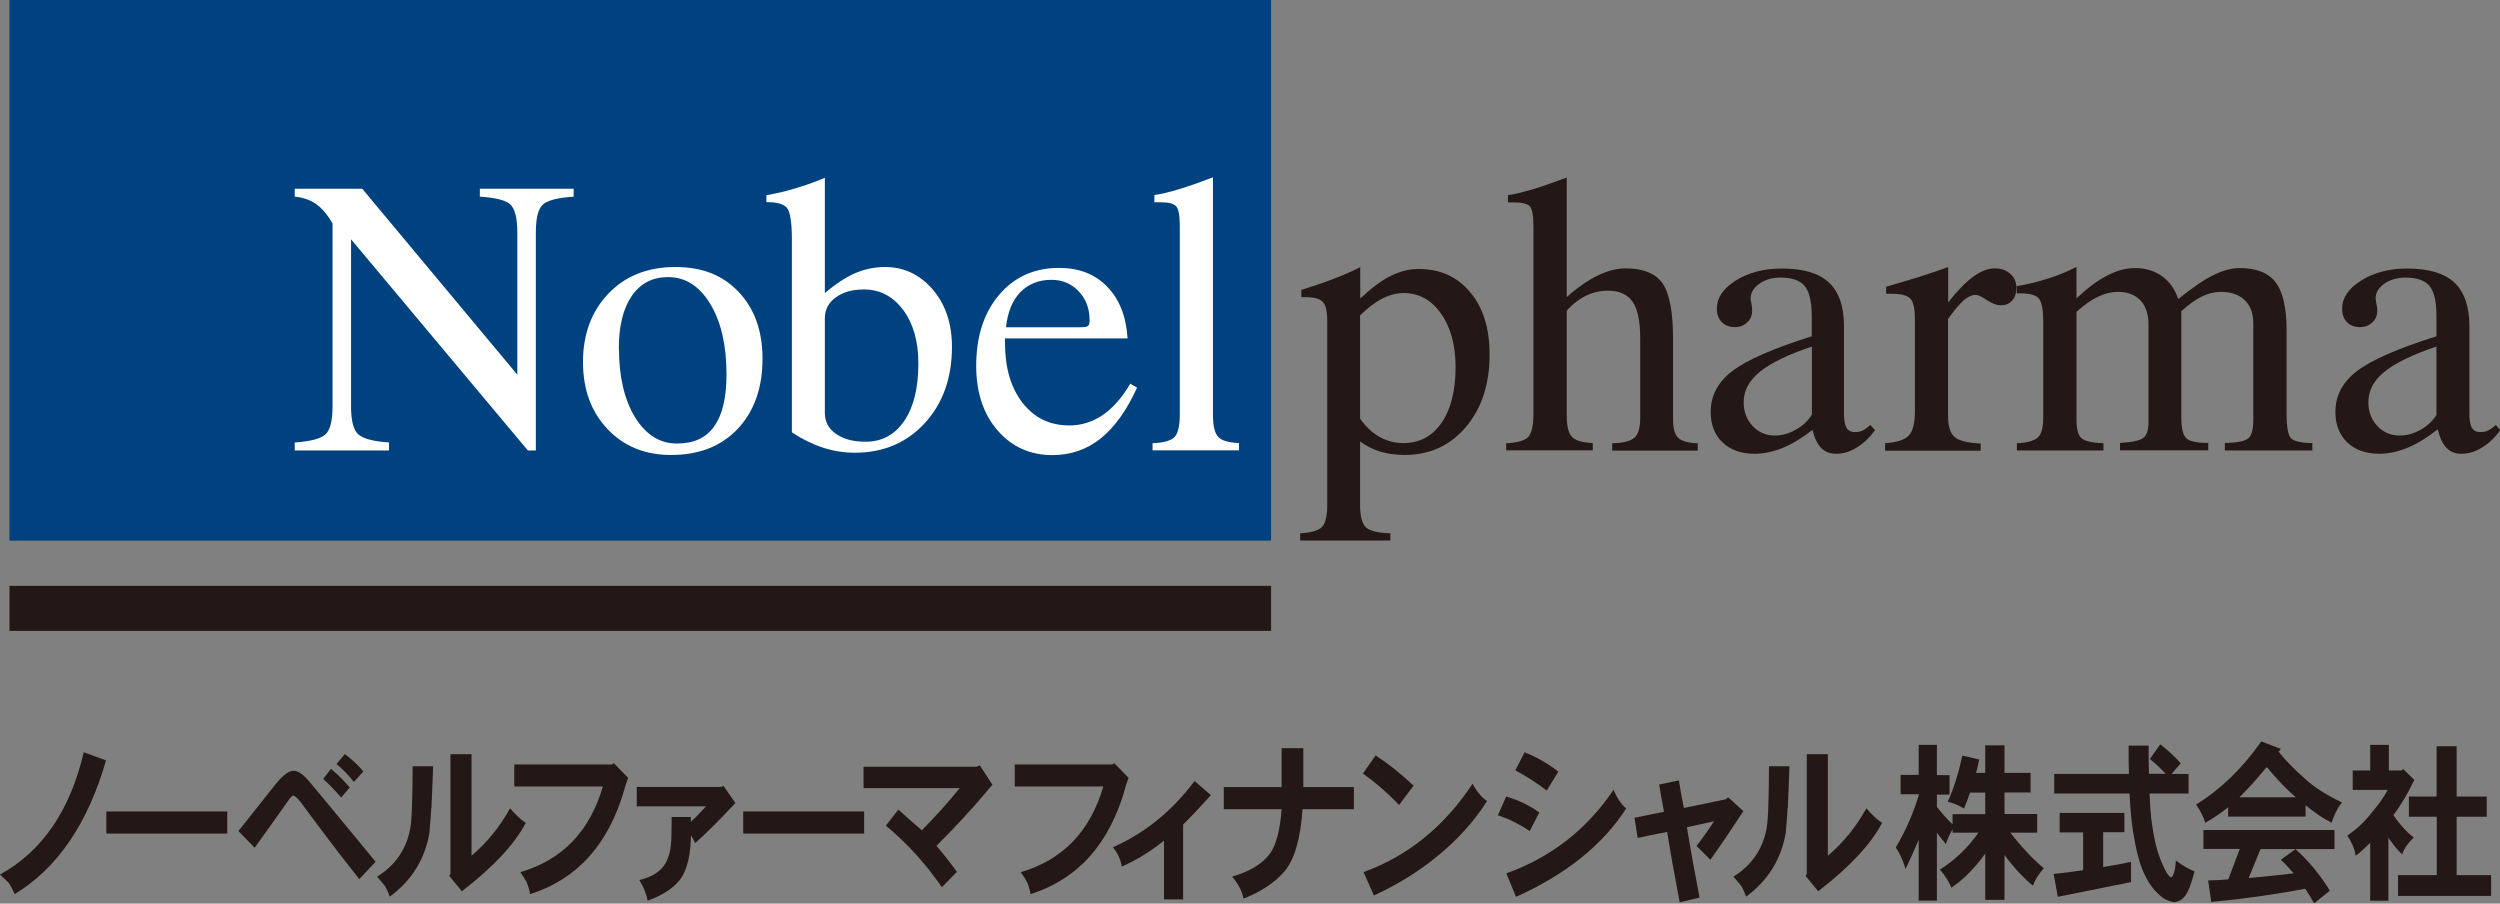 <?xml version="1.0" ?>
<svg xmlns="http://www.w3.org/2000/svg" data-name="レイヤー 2" viewBox="0 0 166 60">
	<rect x="0" y="0" width="166" height="60" fill="#808080" stroke="none"/>
	<defs>
		<style>
      .cls-1 {
        fill: #fff;
      }
      .cls-2 {
        fill: #004280;
      }
      .cls-3 {
        fill: #231815;
      }
    </style>
	</defs>
	<g>
		<path class="cls-3" d="M.97,59.36c-.18-.4-.32-.64-.39-.73-.05-.07-.25-.25-.58-.56,2.81-1.55,4.66-4.26,5.56-8.12l1.48,.54c-1.21,4.21-3.24,7.17-6.07,8.88Z"/>
		<path class="cls-3" d="M7.06,55.35v-1.47H15.09v1.47H7.06Z"/>
		<path class="cls-3" d="M23.86,58.38c-.96-1.21-1.82-2.33-2.58-3.35-.29-.39-.73-.97-1.3-1.75-.24-.3-.41-.45-.51-.45-.07,0-.17,.1-.31,.3-.14,.21-.35,.49-.62,.88-.35,.5-.89,1.25-1.63,2.28l-1.08-1.11c.36-.45,1.17-1.46,2.43-3.06,.49-.62,.9-.94,1.24-.94,.27,0,.59,.21,.96,.62,.08,.1,.58,.7,1.48,1.78l3,3.64-1.08,1.15Zm-1.2-5.42c-.42-.48-.82-.9-1.2-1.24l.52-.67c.45,.38,.87,.79,1.24,1.24l-.57,.67Zm.84-1.03c-.34-.45-.73-.84-1.16-1.2l.56-.66c.47,.36,.88,.74,1.23,1.15l-.64,.71Z"/>
		<path class="cls-3" d="M28.64,53.63c-.02,.39-.06,.95-.13,1.69-.3,1.73-1.17,3.14-2.63,4.22-.11-.32-.23-.57-.34-.74-.02-.02-.18-.21-.5-.59,1.21-.75,1.95-1.83,2.2-3.2,.06-.32,.1-.86,.12-1.61,.02-.71,.04-1.54,.04-2.52h1.36c-.04,1.02-.07,1.93-.11,2.75Zm2.03,5.55l-.84-1.02,.08-.14v-7.94h1.4v6.74c1.03-.87,1.88-1.92,2.56-3.15,.33,.39,.67,.72,1.04,.97-.75,1.43-2.16,2.93-4.23,4.53Z"/>
		<path class="cls-3" d="M41.48,52.35c-1.05,3.69-3.13,6.02-6.28,7.02-.06-.33-.14-.59-.23-.79-.08-.16-.22-.38-.42-.67,2.78-.81,4.61-2.7,5.48-5.69h-5.88v-1.46h6.48l.12-.09,.96,.98c-.06,.14-.14,.38-.24,.71Z"/>
		<path class="cls-3" d="M46.17,55.99l-.29-.54c-.02,1.27-.23,2.21-.64,2.83s-1.16,1.13-2.24,1.53c-.08-.47-.27-.92-.55-1.38,.7-.16,1.22-.45,1.55-.84,.28-.33,.46-.8,.54-1.42,.04-.32,.06-.96,.06-1.92h1.27v.32c.35-.32,.68-.66,1.01-1.03h-4.6v-1.29h5.64l.11-.08,.8,1.15c-.99,1.06-1.87,1.95-2.67,2.66Z"/>
		<path class="cls-3" d="M49.35,55.35v-1.47h8.03v1.47h-8.03Z"/>
		<path class="cls-3" d="M65.36,52.74c-.95,1.12-2.01,2.26-3.18,3.42,.48,.56,.93,1.14,1.36,1.73l-1,1.02c-1.07-1.55-2.31-2.92-3.72-4.09l.83-1.06c.47,.43,1,.89,1.56,1.37,.9-.91,1.75-1.85,2.52-2.8h-6.39v-1.42h7.51l.21-.09,.84,1.29c-.06,.06-.24,.26-.53,.62Z"/>
		<path class="cls-3" d="M74.71,52.35c-1.05,3.69-3.13,6.02-6.28,7.02-.06-.33-.14-.59-.23-.79-.08-.16-.22-.38-.42-.67,2.78-.81,4.61-2.7,5.48-5.69h-5.88v-1.46h6.48l.12-.09,.96,.98c-.06,.14-.14,.38-.24,.71Z"/>
		<path class="cls-3" d="M78.56,54.74v4.98h-1.27v-3.9c-.91,.73-1.85,1.3-2.8,1.72-.1-.53-.31-.95-.6-1.28,2.13-.94,3.93-2.4,5.43-4.4l1.08,.94c-.72,.8-1.33,1.45-1.84,1.95Z"/>
		<path class="cls-3" d="M86.49,53.73c-.14,1.99-.54,3.35-1.2,4.13-.63,.73-1.53,1.34-2.72,1.81-.1-.52-.36-1-.76-1.46,1.2-.35,2.04-.87,2.53-1.55,.4-.57,.66-1.54,.76-2.93h-3.84v-1.47h3.84v-2.58h1.44v2.58h3.36v1.47h-3.4Z"/>
		<path class="cls-3" d="M92.9,53.45c-.74-.78-1.54-1.47-2.4-2.09l.84-1.2c.86,.56,1.7,1.23,2.52,2.01l-.96,1.28Zm2.48,3.45c-1.25,1.02-2.64,1.86-4.15,2.56l-.69-1.55c2.96-1.08,5.37-3.04,7.24-5.87,.28,.53,.6,.9,.96,1.15-.86,1.36-1.98,2.59-3.36,3.71Z"/>
		<path class="cls-3" d="M101.58,55.19c-.67-.46-1.38-.81-2.12-1.06l.55-1.24c.8,.23,1.54,.58,2.2,1.06l-.64,1.24Zm-.92,4.36l-.64-1.56c2.98-1.07,5.35-2.92,7.12-5.55,.23,.56,.51,.97,.84,1.24-1.57,2.44-4.02,4.39-7.32,5.87Zm2.04-7.06c-.66-.5-1.35-.95-2.08-1.34l.61-1.2c.83,.33,1.58,.76,2.24,1.29l-.76,1.24Z"/>
		<path class="cls-3" d="M113.57,57.09l-.92-.92c.44-.57,.83-1.12,1.16-1.64-.25,.06-.84,.19-1.8,.4,.29,1.76,.58,3.31,.84,4.67l-1.32,.31c-.35-1.85-.63-3.4-.83-4.67-.84,.16-1.5,.3-1.96,.4l-.21-1.34,1.96-.4c-.1-.54-.22-1.14-.32-1.81l1.31-.27c.08,.55,.19,1.15,.33,1.83,.92-.19,1.85-.39,2.79-.58l.15-.13,1.01,.92c-.65,1-1.38,2.09-2.2,3.24Z"/>
		<path class="cls-3" d="M118.7,53.63c-.02,.39-.06,.95-.13,1.69-.3,1.73-1.17,3.14-2.63,4.22-.11-.32-.23-.57-.34-.74-.02-.02-.18-.21-.5-.59,1.21-.75,1.95-1.83,2.2-3.2,.06-.32,.1-.86,.12-1.61,.02-.71,.04-1.54,.04-2.52h1.36c-.04,1.02-.07,1.93-.11,2.75Zm2.03,5.55l-.84-1.02,.08-.14v-7.94h1.4v6.74c1.03-.87,1.88-1.92,2.56-3.15,.33,.39,.67,.72,1.04,.97-.75,1.43-2.16,2.93-4.23,4.53Z"/>
		<path class="cls-3" d="M127.4,51.47v-2.01h1.21v2.01h.84v1.29h-.84v.82c.37,.47,.72,.86,1.04,1.15v-.67h2.17v-1.43h-1.01c-.12,.37-.26,.72-.4,1.06-.37-.23-.73-.38-1.08-.45,.4-.89,.72-1.91,.97-3.07l1.12,.26c-.06,.31-.13,.6-.21,.89h.61v-1.83h1.28v1.83h1.73v1.3h-1.73v1.43h2.17v1.24h-1.78c.76,.98,1.5,1.77,2.22,2.36-.36,.41-.6,.8-.72,1.16-.66-.54-1.29-1.22-1.89-2.04v2.98h-1.28v-3.07c-.72,.99-1.47,1.75-2.25,2.26-.16-.41-.42-.81-.76-1.2,.99-.62,1.84-1.43,2.56-2.45h-1.72v-.23c-.21,.36-.36,.7-.44,.99-.2-.23-.39-.48-.6-.76v4.51h-1.21v-4.04c-.27,.65-.56,1.3-.87,1.94-.16-.55-.38-1.02-.65-1.43,.66-1.11,1.16-2.26,1.52-3.45v-.08h-1.2v-1.29h1.2Z"/>
		<path class="cls-3" d="M141.06,53.97v1.29h-1.41v2.31c.6-.09,1.21-.21,1.85-.34v1.34l-4.86,.98-.28-1.52c.6-.06,1.25-.14,1.96-.25v-2.51h-1.56v-1.29h4.29Zm.3-2.59c-.02-.58-.02-1.21-.02-1.87h1.33c0,.68,0,1.3,.02,1.87h1.11c-.32-.35-.67-.68-1.05-.98l.69-.98c.49,.38,.95,.8,1.36,1.26l-.61,.71h1.13v1.3h-2.59c.04,.88,.09,1.57,.17,2.09,.14,1,.35,1.83,.64,2.49,.24,.59,.44,.92,.62,.99,.16-.08,.28-.46,.32-1.12,.44,.33,.85,.57,1.24,.72-.22,.84-.43,1.39-.66,1.67-.17,.21-.4,.33-.67,.38-.4-.06-.75-.23-1.05-.53-.38-.33-.7-.79-.97-1.38-.31-.64-.55-1.6-.75-2.88-.1-.66-.17-1.47-.22-2.43h-5v-1.3h4.95Z"/>
		<path class="cls-3" d="M151.45,49.73c-.06,.08-.11,.15-.15,.19,.56,.68,1.13,1.25,1.69,1.73,.58,.56,1.42,1.11,2.51,1.63-.31,.41-.53,.86-.68,1.35-.51-.25-1.09-.64-1.73-1.16v.75h-5.14v-.62c-.49,.4-1,.74-1.52,1.03-.13-.41-.34-.82-.61-1.21,1.6-.98,3.05-2.37,4.33-4.19l1.28,.49Zm3.56,5.39v1.26h-4.91l-.79,1.92c.92-.08,1.92-.18,2.99-.31-.28-.32-.56-.63-.85-.9l.97-.71c.88,.79,1.64,1.71,2.28,2.76l-1.04,.84c-.2-.35-.39-.67-.59-.97-1.97,.38-4.05,.67-6.24,.88l-.21-1.43c.43-.01,.87-.03,1.34-.07l.76-2.02h-2.41v-1.26h8.7Zm-2.57-2.18c-.59-.5-1.23-1.18-1.93-2.01-.63,.76-1.23,1.44-1.81,2.01h3.74Z"/>
		<path class="cls-3" d="M158.62,49.46v1.7h.83l.13-.09,.73,.72c-.43,.89-.89,1.68-1.39,2.34,.41,.59,.85,1.1,1.35,1.48-.37,.35-.63,.73-.77,1.12-.31-.3-.56-.6-.79-.94-.05-.06-.09-.11-.12-.17v4.19h-1.21v-3.85c-.33,.34-.65,.63-.96,.86-.07-.45-.26-.89-.56-1.34,.64-.43,1.19-.95,1.65-1.56,.38-.43,.73-.92,1.04-1.47h-2.33v-1.29h1.16v-1.7h1.24Zm3.17,3.43v-3.34h1.33v3.34h2v1.34h-2v3.88h2.29v1.38h-6.18v-1.38h2.57v-3.88h-1.85v-1.34h1.85Z"/>
	</g>
	<g>
		<rect class="cls-2" x=".63" width="83.77" height="35.9"/>
		<rect class="cls-3" x=".63" y="38.9" width="83.77" height="2.99"/>
		<g>
			<path class="cls-1" d="M23.31,26.99c0,.96,.17,1.59,.49,1.86,.32,.28,1,.46,2.03,.53v.53h-6.26v-.53c1.04-.07,1.72-.25,2.03-.53,.32-.28,.48-.9,.48-1.86V14.84c-.33-.58-.7-1.01-1.09-1.29-.4-.28-.87-.44-1.42-.49v-.53h4.48l10.3,12.35V15.44c0-.97-.16-1.58-.47-1.87-.32-.28-.99-.45-2.02-.51v-.53h6.23v.53c-1.03,.06-1.71,.24-2.03,.51-.32,.28-.48,.9-.48,1.87v14.47h-.53l-11.74-14.02v11.1Z"/>
			<path class="cls-1" d="M44.55,30.21c-1.72,0-3.12-.57-4.21-1.72-1.09-1.15-1.63-2.63-1.63-4.46s.57-3.38,1.7-4.55c1.13-1.17,2.61-1.75,4.43-1.75s3.16,.55,4.21,1.66c1.05,1.11,1.58,2.58,1.58,4.43,0,1.94-.55,3.49-1.65,4.66-1.1,1.16-2.57,1.73-4.43,1.73Zm-3.45-7.05c0,1.87,.36,3.39,1.07,4.55,.72,1.16,1.64,1.74,2.77,1.74s1.94-.37,2.48-1.14c.54-.75,.82-1.9,.82-3.44,0-1.94-.36-3.51-1.08-4.69-.72-1.19-1.65-1.78-2.8-1.78-1.03,0-1.83,.41-2.41,1.25-.57,.83-.86,1.99-.86,3.5Z"/>
			<path class="cls-1" d="M52.58,28.71V15.9c0-1.14-.11-1.84-.33-2.1-.22-.26-.67-.38-1.36-.38v-.46c.61-.1,1.25-.25,1.91-.45,.65-.19,1.31-.43,1.97-.7v7.65c.73-.62,1.41-1.06,2.03-1.33,.62-.26,1.27-.4,1.96-.4,1.27,0,2.32,.5,3.18,1.5,.85,1,1.27,2.27,1.27,3.8,0,2.06-.6,3.75-1.8,5.06-1.2,1.31-2.75,1.97-4.64,1.97-.72,0-1.43-.11-2.11-.33-.68-.22-1.38-.56-2.08-1.02Zm2.19-1.29c0,.58,.25,1.05,.74,1.39,.5,.35,1.15,.52,1.96,.52,1.09,0,1.94-.46,2.57-1.38,.63-.93,.94-2.19,.94-3.81,0-1.47-.34-2.66-1.01-3.56-.68-.91-1.54-1.36-2.61-1.36-.75,0-1.37,.17-1.86,.52-.48,.35-.73,.81-.73,1.38v6.3Z"/>
			<path class="cls-1" d="M66.81,21.73h4.87c.32,0,.5-.03,.57-.09,.06-.06,.1-.18,.1-.37,0-.77-.24-1.41-.72-1.92-.48-.51-1.08-.77-1.82-.77-.84,0-1.52,.28-2.06,.82-.53,.55-.84,1.32-.95,2.32Zm8.23,3.74l.46,.27c-.69,1.52-1.5,2.64-2.42,3.38-.92,.73-1.99,1.1-3.19,1.1-1.49,0-2.71-.55-3.65-1.64-.95-1.09-1.42-2.53-1.42-4.29,0-1.95,.51-3.52,1.52-4.71,1.02-1.2,2.35-1.79,3.98-1.79,1.33,0,2.39,.41,3.2,1.25,.81,.83,1.26,1.97,1.35,3.43h-8.14v.27c0,1.68,.39,3.01,1.17,4.01,.78,1,1.81,1.5,3.11,1.5,.8,0,1.54-.24,2.21-.69,.67-.46,1.28-1.15,1.83-2.08Z"/>
			<path class="cls-1" d="M76.53,29.91v-.48c.73-.03,1.22-.17,1.45-.4,.24-.24,.36-.75,.36-1.57V15.07c0-.75-.08-1.21-.25-1.38-.16-.17-.5-.26-1.03-.26h-.41v-.48c.44-.06,.99-.19,1.64-.39,.64-.19,1.4-.46,2.25-.79v15.79c0,.73,.12,1.21,.35,1.45,.23,.25,.7,.38,1.38,.41v.48h-5.76Z"/>
		</g>
		<g>
			<path class="cls-3" d="M86.33,35.89v-.48c.73-.04,1.22-.18,1.45-.42,.23-.24,.35-.73,.35-1.49v-12.15c0-.67-.1-1.11-.3-1.31-.2-.21-.59-.31-1.17-.31h-.25v-.48c.75-.23,1.45-.47,2.1-.72,.66-.25,1.26-.51,1.81-.79v2.08c.74-.69,1.41-1.2,2.02-1.5,.61-.3,1.22-.46,1.85-.46,1.43,0,2.57,.51,3.43,1.54,.86,1.02,1.29,2.41,1.29,4.14,0,1.98-.53,3.58-1.58,4.82-1.05,1.24-2.41,1.85-4.07,1.85-.58,0-1.12-.08-1.61-.22-.49-.15-.94-.38-1.34-.68v4.19c0,.77,.13,1.28,.39,1.52,.26,.23,.8,.37,1.62,.39v.48h-6Zm3.99-8.08c.36,.52,.79,.92,1.28,1.2,.49,.27,1.02,.41,1.59,.41,1.07,0,1.91-.45,2.53-1.35,.62-.9,.93-2.13,.93-3.69,0-1.46-.32-2.65-.97-3.56-.64-.91-1.47-1.36-2.47-1.36-.48,0-.95,.12-1.43,.37-.48,.24-.96,.61-1.47,1.11v6.89Z"/>
			<path class="cls-3" d="M100.01,29.91v-.48c.73-.03,1.22-.17,1.45-.4,.23-.23,.36-.75,.36-1.57V15.07c0-.74-.08-1.2-.24-1.37-.16-.17-.5-.26-1.02-.26h-.43v-.48c.42-.06,.95-.19,1.58-.37,.63-.19,1.4-.46,2.32-.8v7.94c.71-.64,1.4-1.11,2.05-1.43,.65-.32,1.27-.48,1.86-.48,1.16,0,1.98,.33,2.45,.99,.46,.66,.7,1.89,.7,3.68v5.39c0,.58,.12,.98,.35,1.2,.23,.21,.66,.34,1.29,.35v.49h-5.68v-.49c.74-.01,1.22-.14,1.48-.37,.26-.23,.38-.68,.38-1.34v-5.27c0-1.13-.17-1.93-.51-2.42-.34-.48-.88-.73-1.63-.73-.5,0-.98,.11-1.45,.33-.46,.22-.89,.55-1.29,1v6.93c0,.73,.11,1.21,.35,1.45,.24,.25,.69,.38,1.38,.41v.48h-5.76Z"/>
			<path class="cls-3" d="M120.38,28.52c-.7,.55-1.37,.96-2.01,1.22-.64,.26-1.26,.39-1.86,.39-.89,0-1.6-.25-2.13-.75-.53-.51-.79-1.18-.79-2.03,0-1.07,.47-1.97,1.42-2.7,.94-.73,2.71-1.51,5.29-2.32v-1.35c0-.95-.16-1.61-.47-1.99-.3-.37-.84-.56-1.6-.56-.56,0-1.03,.14-1.41,.41-.38,.27-.58,.6-.58,.98,0,.04,.01,.14,.05,.33,.04,.19,.05,.35,.05,.49,0,.31-.1,.57-.33,.77-.21,.21-.49,.31-.83,.31s-.63-.11-.85-.33c-.22-.22-.33-.52-.33-.9,0-.71,.41-1.33,1.25-1.86,.84-.53,1.86-.8,3.07-.8,1.42,0,2.46,.31,3.12,.93,.67,.62,1,1.59,1,2.91v5.81c0,.43,.06,.75,.17,.93,.11,.19,.3,.28,.55,.28,.2,0,.37-.03,.51-.1,.15-.07,.32-.19,.52-.37l.31,.34c-.36,.5-.77,.89-1.22,1.16-.45,.28-.9,.41-1.35,.41-.41,0-.74-.12-1-.38-.25-.25-.45-.66-.59-1.23Zm-.07-1v-4.51c-1.6,.54-2.75,1.1-3.46,1.68-.71,.58-1.07,1.25-1.07,2.01,0,.63,.19,1.16,.59,1.58,.39,.42,.88,.64,1.47,.64,.48,0,.95-.13,1.4-.39,.46-.25,.81-.59,1.07-1Z"/>
			<path class="cls-3" d="M125.17,29.91v-.48c.77-.05,1.29-.22,1.57-.51,.27-.29,.41-.82,.41-1.58v-6.11c0-.72-.1-1.19-.3-1.4-.2-.21-.6-.32-1.2-.32h-.41v-.47c.94-.28,1.75-.51,2.4-.72,.66-.21,1.23-.41,1.72-.59v2.35c.59-.76,1.14-1.32,1.65-1.7,.51-.37,.99-.56,1.45-.56,.42,0,.76,.12,1.03,.37,.27,.24,.4,.54,.4,.91s-.09,.64-.28,.85c-.18,.21-.42,.32-.73,.32s-.62-.12-.96-.35c-.35-.23-.59-.34-.72-.34-.26,0-.53,.12-.82,.37-.28,.25-.62,.66-1.03,1.23v6.42c0,.71,.15,1.18,.44,1.42,.28,.24,.86,.39,1.73,.43v.48h-6.36Z"/>
			<path class="cls-3" d="M133.92,29.91v-.48c.7-.03,1.17-.17,1.4-.39,.23-.22,.35-.64,.35-1.25v-6.39c0-.85-.1-1.37-.3-1.59-.19-.22-.6-.33-1.22-.33h-.24v-.48c.73-.12,1.42-.29,2.1-.51,.67-.21,1.29-.47,1.87-.77v2.09c.73-.69,1.41-1.2,2.05-1.52,.63-.33,1.25-.49,1.84-.49,.7,0,1.29,.18,1.79,.54,.5,.36,.86,.86,1.07,1.52,.96-.77,1.75-1.31,2.37-1.61,.62-.3,1.18-.45,1.71-.45,1.11,0,1.9,.31,2.39,.94,.48,.63,.73,1.69,.73,3.18v5.54c0,.91,.1,1.45,.3,1.65,.21,.19,.67,.3,1.41,.31v.49h-5.81v-.49c.8-.03,1.31-.12,1.54-.3,.23-.17,.35-.59,.35-1.26v-6.39c0-.66-.19-1.17-.57-1.54-.37-.36-.9-.55-1.57-.55-.42,0-.84,.1-1.26,.3-.41,.19-.87,.53-1.38,.98v7.05c0,.73,.11,1.19,.34,1.4,.22,.2,.71,.3,1.45,.3v.49h-5.86v-.49c.78-.04,1.29-.15,1.53-.32,.24-.17,.36-.52,.36-1.03v-6.52c0-.68-.18-1.22-.53-1.59-.35-.37-.85-.57-1.49-.57-.44,0-.88,.11-1.33,.32-.45,.21-.93,.55-1.43,1.01v7.18c0,.61,.11,1.02,.34,1.21,.22,.2,.71,.3,1.45,.33v.48h-5.76Z"/>
			<path class="cls-3" d="M161.85,28.52c-.7,.55-1.37,.96-2.01,1.22-.64,.26-1.26,.39-1.85,.39-.89,0-1.6-.25-2.13-.75-.52-.51-.79-1.18-.79-2.03,0-1.07,.47-1.97,1.42-2.7,.94-.73,2.71-1.51,5.29-2.32v-1.35c0-.95-.15-1.61-.46-1.99-.3-.37-.84-.56-1.6-.56-.55,0-1.02,.14-1.4,.41-.39,.27-.58,.6-.58,.98,0,.04,.02,.14,.05,.33,.04,.19,.06,.35,.06,.49,0,.31-.11,.57-.33,.77-.22,.21-.49,.31-.83,.31s-.64-.11-.85-.33c-.22-.22-.32-.52-.32-.9,0-.71,.41-1.33,1.26-1.86,.84-.53,1.86-.8,3.06-.8,1.42,0,2.46,.31,3.13,.93,.66,.62,1,1.59,1,2.91v5.81c0,.43,.05,.75,.17,.93,.12,.19,.3,.28,.55,.28,.19,0,.37-.03,.51-.1,.15-.07,.32-.19,.52-.37l.3,.34c-.36,.5-.77,.89-1.22,1.16-.45,.28-.9,.41-1.35,.41-.41,0-.74-.12-.99-.38-.26-.25-.45-.66-.59-1.23Zm-.07-1v-4.51c-1.6,.54-2.75,1.1-3.46,1.68-.71,.58-1.06,1.25-1.06,2.01,0,.63,.19,1.16,.59,1.58,.39,.42,.89,.64,1.48,.64,.48,0,.95-.13,1.41-.39,.45-.25,.8-.59,1.06-1Z"/>
		</g>
	</g>
</svg>